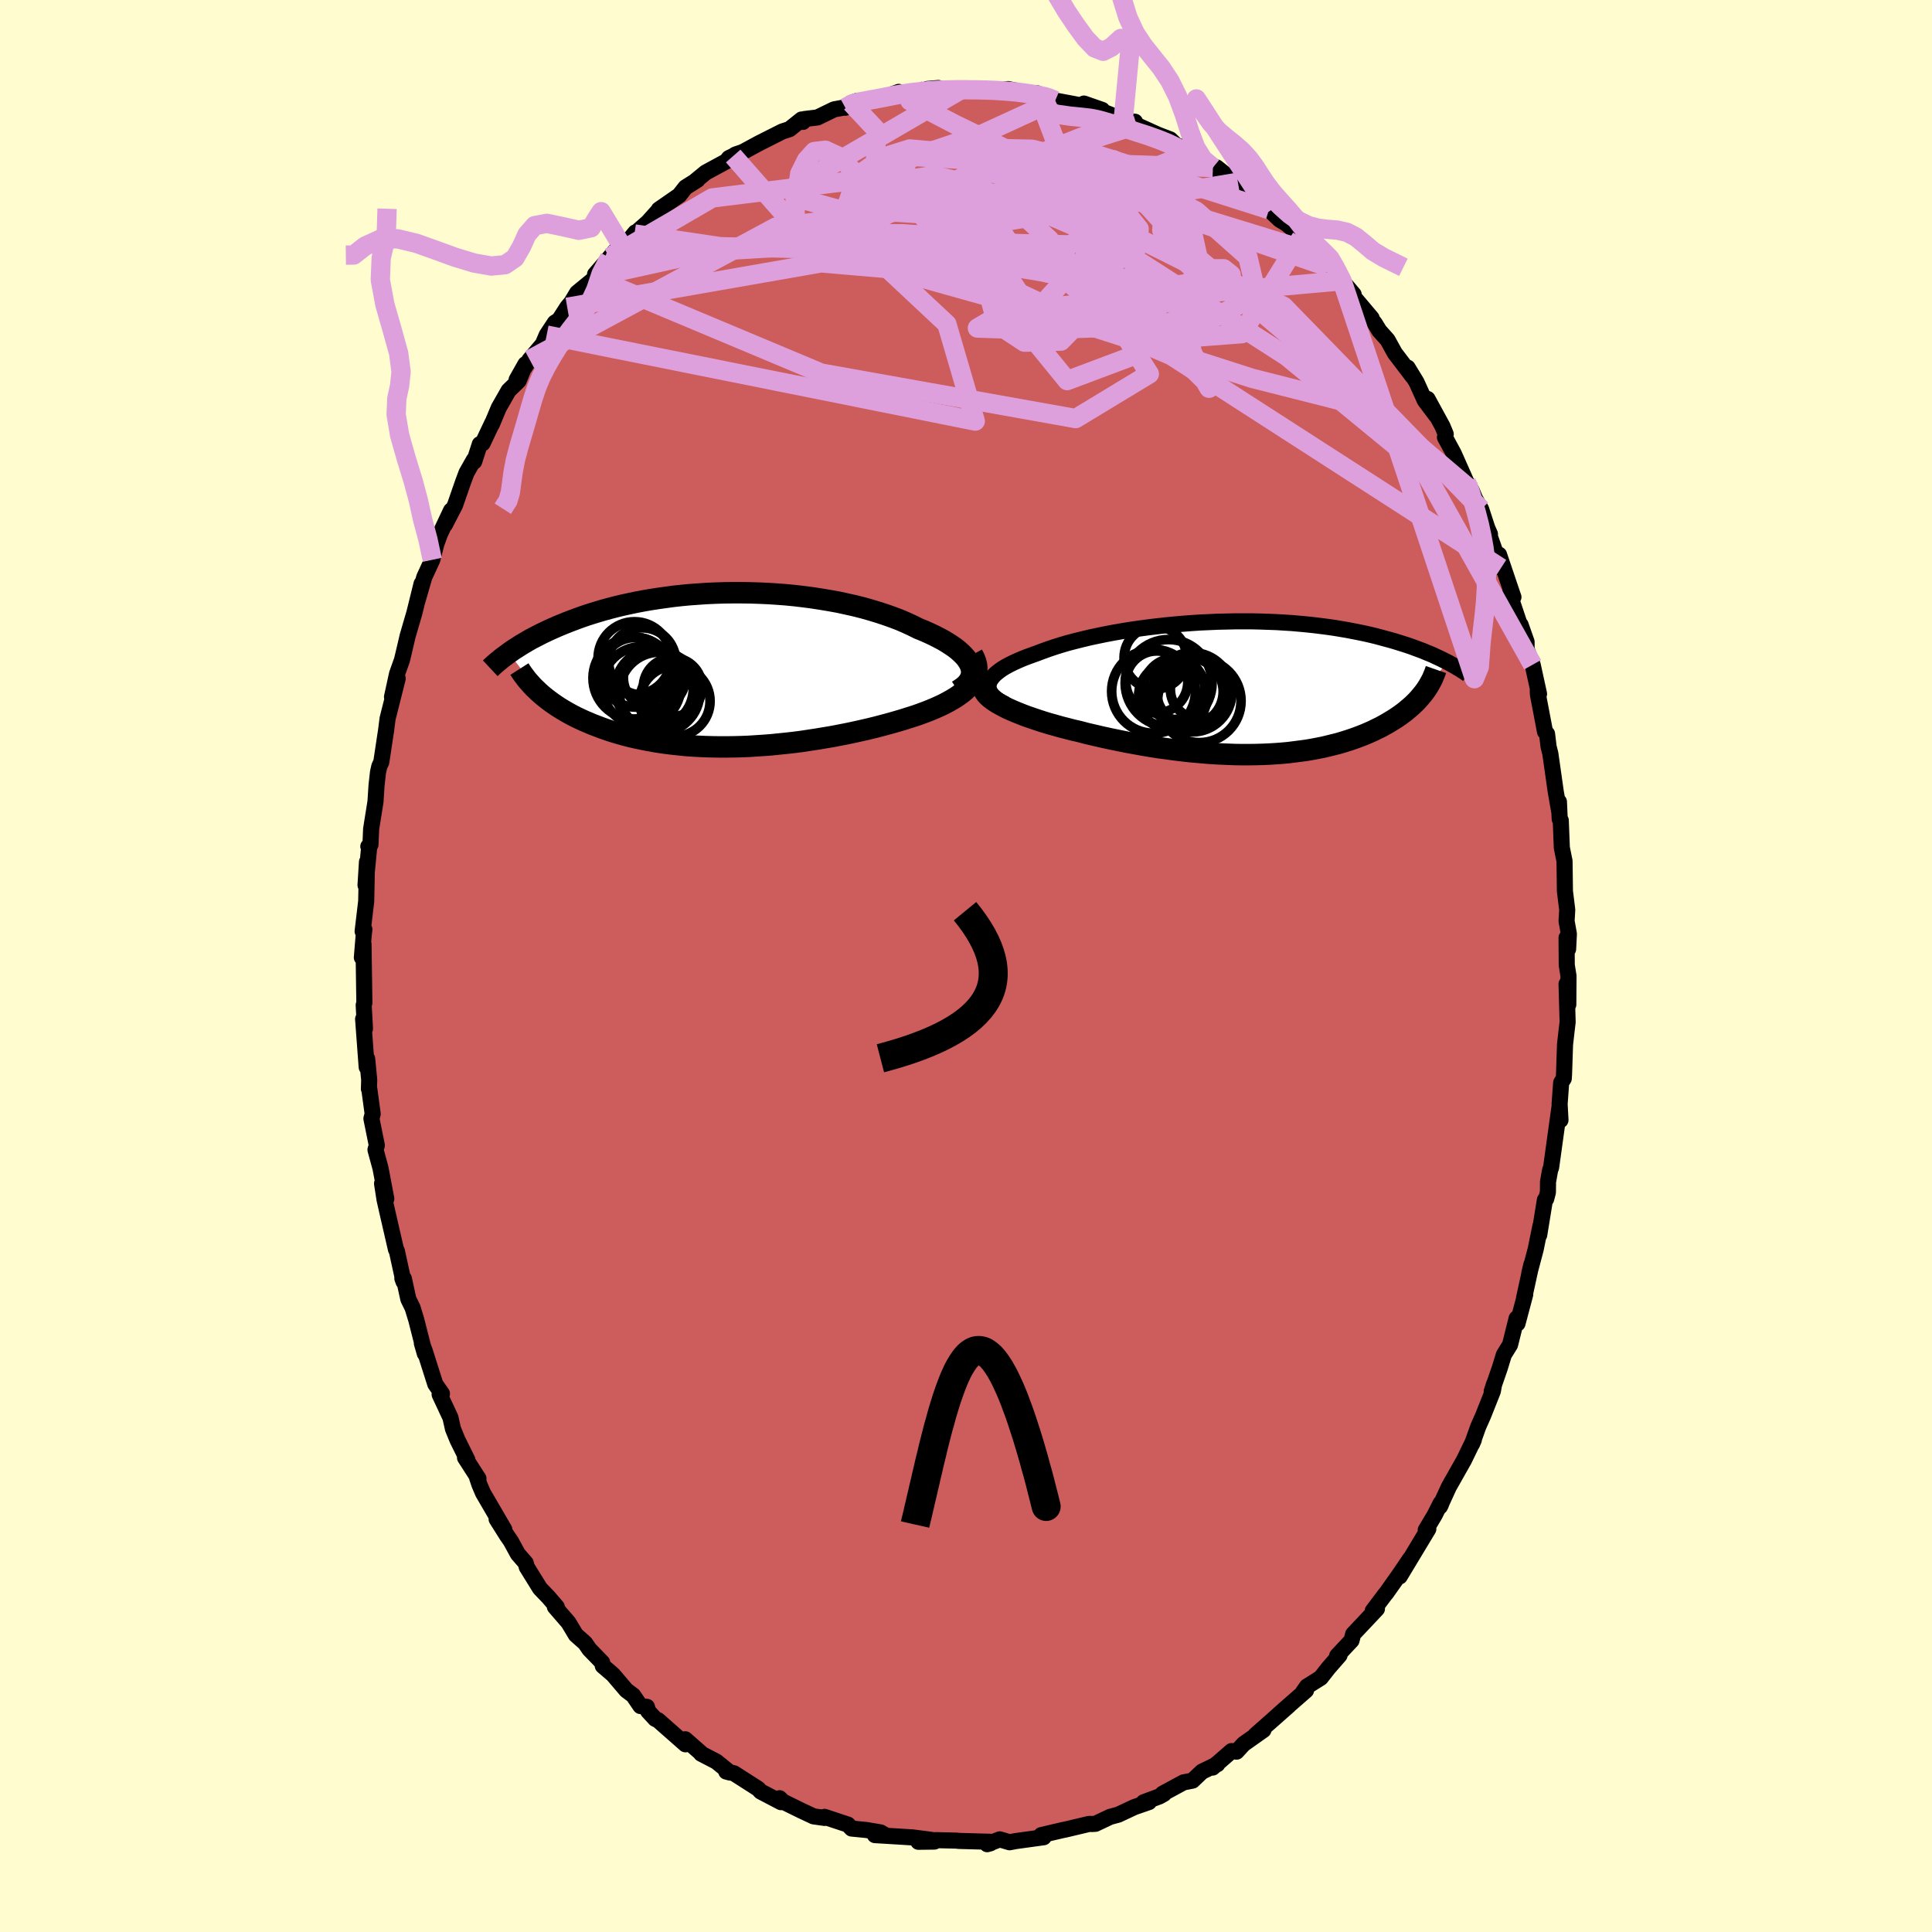 <svg viewBox="-100 -100 200 200" xmlns="http://www.w3.org/2000/svg" width="500" height="500" id="face-svg">
    <defs>
      <clipPath id="leftEyeClipPath">
        <polyline points="25.84,-0.39 25.72,-0.67 25.56,-0.94 25.37,-1.22 25.13,-1.49 24.86,-1.76 24.56,-2.03 24.22,-2.3 23.84,-2.56 23.44,-2.82 23.01,-3.08 22.54,-3.33 22.05,-3.58 21.54,-3.82 21,-4.06 20.43,-4.29 19.83,-4.59 19.18,-4.89 18.51,-5.18 17.8,-5.45 17.07,-5.71 16.31,-5.96 15.52,-6.2 14.71,-6.43 13.88,-6.64 13.03,-6.83 12.16,-7.02 11.28,-7.18 10.38,-7.33 9.48,-7.47 8.56,-7.59 7.64,-7.7 6.72,-7.79 5.79,-7.86 4.86,-7.92 3.93,-7.96 3.01,-7.99 2.09,-8 1.18,-8 0.27,-7.99 -0.62,-7.96 -1.51,-7.92 -2.38,-7.86 -3.23,-7.8 -4.08,-7.72 -4.9,-7.63 -5.71,-7.52 -6.5,-7.41 -7.28,-7.29 -8.03,-7.16 -8.77,-7.02 -9.48,-6.87 -10.17,-6.72 -10.84,-6.56 -11.49,-6.39 -12.12,-6.22 -12.73,-6.04 -13.32,-5.86 -13.89,-5.68 -14.44,-5.49 -14.96,-5.3 -15.47,-5.11 -15.96,-4.92 -16.43,-4.73 -16.89,-4.54 -17.32,-4.35 -17.75,-4.16 -18.15,-3.97 -18.55,-3.78 -18.92,-3.59 -19.29,-3.4 -19.64,-3.22 -19.97,-3.03 -20.29,-2.84 -20.6,-2.66 -20.9,-2.47 -21.18,-2.29 -21.45,-2.12 -21.71,-1.94 -21.96,-1.76 -18.87,2.28 -18.61,2.51 -18.34,2.74 -18.05,2.97 -17.76,3.19 -17.46,3.41 -17.14,3.63 -16.81,3.85 -16.47,4.06 -16.12,4.27 -15.75,4.48 -15.38,4.68 -14.99,4.88 -14.59,5.07 -14.18,5.26 -13.75,5.44 -13.31,5.63 -12.86,5.8 -12.39,5.98 -11.91,6.15 -11.41,6.32 -10.9,6.48 -10.38,6.63 -9.84,6.78 -9.28,6.92 -8.71,7.05 -8.13,7.17 -7.53,7.29 -6.92,7.4 -6.3,7.5 -5.66,7.59 -5.01,7.67 -4.34,7.74 -3.67,7.81 -2.98,7.86 -2.28,7.9 -1.57,7.93 -0.85,7.95 -0.12,7.96 0.62,7.96 1.37,7.95 2.13,7.93 2.89,7.9 3.66,7.85 4.43,7.8 5.21,7.74 5.99,7.66 6.78,7.58 7.57,7.49 8.35,7.39 9.14,7.27 9.93,7.15 10.71,7.02 11.49,6.89 12.27,6.74 13.04,6.59 13.8,6.43 14.56,6.26 15.3,6.09 16.04,5.91 16.76,5.72 17.47,5.53 18.17,5.33 18.85,5.13 19.51,4.92 20.08,4.74 20.62,4.55 21.16,4.35 21.67,4.15 22.17,3.94 22.64,3.73 23.1,3.51 23.53,3.28 23.94,3.05 24.33,2.81 24.69,2.56 25.02,2.31 25.32,2.06 25.59,1.79 25.83,1.52" />
      </clipPath>
      <clipPath id="rightEyeClipPath">
        <polyline points="-27.26,-0.46 -27.18,-0.68 -27.05,-0.89 -26.89,-1.11 -26.69,-1.33 -26.45,-1.54 -26.17,-1.76 -25.87,-1.97 -25.52,-2.18 -25.15,-2.38 -24.75,-2.58 -24.31,-2.78 -23.85,-2.98 -23.37,-3.17 -22.85,-3.36 -22.32,-3.55 -21.74,-3.77 -21.13,-3.99 -20.48,-4.21 -19.81,-4.42 -19.1,-4.63 -18.37,-4.82 -17.61,-5.01 -16.82,-5.2 -16.02,-5.37 -15.19,-5.54 -14.35,-5.7 -13.49,-5.85 -12.62,-5.99 -11.73,-6.12 -10.84,-6.24 -9.93,-6.35 -9.03,-6.45 -8.11,-6.54 -7.2,-6.62 -6.28,-6.69 -5.37,-6.75 -4.46,-6.79 -3.56,-6.83 -2.66,-6.85 -1.77,-6.87 -0.89,-6.87 -0.02,-6.87 0.84,-6.85 1.68,-6.82 2.51,-6.79 3.32,-6.74 4.12,-6.69 4.9,-6.62 5.66,-6.55 6.4,-6.47 7.13,-6.38 7.83,-6.29 8.52,-6.19 9.18,-6.08 9.83,-5.97 10.45,-5.85 11.06,-5.73 11.64,-5.61 12.21,-5.48 12.75,-5.35 13.28,-5.21 13.79,-5.07 14.28,-4.94 14.76,-4.8 15.21,-4.66 15.66,-4.52 16.09,-4.38 16.5,-4.24 16.9,-4.09 17.28,-3.95 17.66,-3.81 18.01,-3.66 18.36,-3.52 18.69,-3.38 19,-3.23 19.31,-3.09 19.6,-2.95 19.88,-2.81 20.16,-2.67 17.79,0.47 17.61,0.7 17.42,0.93 17.23,1.15 17.02,1.38 16.8,1.6 16.57,1.82 16.32,2.04 16.07,2.25 15.81,2.47 15.53,2.68 15.24,2.89 14.95,3.09 14.64,3.29 14.31,3.49 13.98,3.69 13.64,3.88 13.28,4.08 12.9,4.26 12.52,4.45 12.12,4.63 11.7,4.81 11.28,4.98 10.83,5.15 10.38,5.31 9.9,5.47 9.42,5.62 8.92,5.77 8.4,5.9 7.87,6.03 7.33,6.16 6.77,6.27 6.19,6.38 5.6,6.48 5,6.56 4.38,6.64 3.75,6.72 3.1,6.78 2.44,6.83 1.77,6.87 1.08,6.9 0.38,6.92 -0.33,6.93 -1.05,6.93 -1.79,6.92 -2.54,6.89 -3.3,6.86 -4.07,6.82 -4.85,6.76 -5.63,6.69 -6.43,6.62 -7.23,6.53 -8.05,6.43 -8.86,6.32 -9.69,6.21 -10.51,6.08 -11.34,5.94 -12.17,5.79 -13,5.64 -13.83,5.47 -14.66,5.3 -15.49,5.12 -16.31,4.93 -17.13,4.74 -17.93,4.53 -18.59,4.38 -19.24,4.21 -19.87,4.05 -20.5,3.87 -21.11,3.7 -21.7,3.52 -22.28,3.33 -22.84,3.14 -23.39,2.95 -23.91,2.75 -24.41,2.55 -24.88,2.35 -25.33,2.15 -25.74,1.94 -26.13,1.73" />
      </clipPath>
      <filter id="fuzzy">
        <feTurbulence id="turbulence" baseFrequency="0.05" numOctaves="3" type="noise" result="noise" />
        <feDisplacementMap in="SourceGraphic" in2="noise" scale="2" />
      </filter>
      <linearGradient id="rainbowGradient" x1="0%" y1="0%" x2="100%" y2="0%">
        <stop offset="0%" style="stop-color: [object Object]; stop-opacity: 1" />
        <stop offset="50%" style="stop-color: [object Object]; stop-opacity: 1" />
        <stop offset="100%" style="stop-color: [object Object]; stop-opacity: 1" />
      </linearGradient>
    </defs>
    <rect x="-100" y="-100" width="100%" height="100%" fill="rgb(255, 253, 208)" />
    <polyline id="faceContour" points="62.19,-0.09 62.37,1.03 62.35,3.99 62.17,1.86 62.28,5.81 62.17,6.73 62.01,8.14 61.91,11.17 61.88,11.65 61.61,12.08 61.45,14.29 61.54,15.95 61.44,14.58 60.57,20.86 60.47,21.11 60.25,22.34 60.24,23.42 60.06,24.11 59.93,24.21 59.34,27.84 59.47,26.89 58.97,29.34 58.31,31.83 58.53,30.9 57.77,34.38 57.89,34 57.09,37.01 57,36.48 56.32,39.21 55.68,40.24 55.26,41.61 54.42,44.04 54.68,43.24 54.54,44.01 53.54,46.53 53.03,47.68 52.39,49.47 52.57,49.05 51.54,51.17 49.99,53.91 49.32,55.37 49.06,55.96 49.17,55.74 49.13,55.62 48.51,56.85 47.59,58.39 47.86,58.28 44.9,63.19 45.98,61.35 44.86,63 43.51,64.91 43.39,65.05 42.1,66.76 42.54,66.55 40.42,68.8 40.08,69.16 39.91,69.82 38.42,71.41 38.67,71.35 37.51,72.68 36.72,73.69 35.3,74.58 34.9,75.15 35.2,74.99 32.99,76.92 31.36,78.38 33.43,76.55 29.95,79.62 30.79,79.09 28.74,80.54 28.01,81.33 27.49,81.27 25.53,82.98 25.88,82.65 26.02,82.63 24.43,83.4 23.45,84.33 22.52,84.51 20.36,85.68 20.49,85.7 20.03,85.96 18.39,86.57 18.94,86.55 17.41,87.08 15.77,87.85 14.92,88.08 13.4,88.8 13.04,88.82 12.75,88.81 10.31,89.39 10.01,89.45 8.89,89.71 7.79,89.97 8.04,90.19 5.14,90.59 4.51,90.71 3.49,90.41 2.19,90.91 2.52,90.82 2.5,90.66 -0.74,90.57 -1,90.54 -3.16,90.49 -3.27,90.64 -4.93,90.66 -3.58,90.46 -5.51,90.21 -7.27,90.1 -9.43,89.97 -8.35,89.98 -8.85,89.69 -10.32,89.44 -11.84,89.29 -12.23,88.88 -14.65,88.08 -14.73,88.17 -14.64,88.19 -15.78,88.03 -17.1,87.41 -18.93,86.51 -19.3,86.15 -19.15,86.56 -21.25,85.46 -21.52,85.17 -24.02,83.57 -24.82,83.39 -24.45,83.49 -25.84,82.36 -27.42,81.54 -27.48,81.44 -29.06,80.05 -28.55,80.5 -29.04,80.57 -31.87,78.08 -32.17,77.94 -32.91,77.14 -33.03,76.69 -33.7,76.61 -34.45,75.51 -35.16,74.98 -36.54,73.36 -37.6,72.45 -37.66,72.1 -38.99,70.73 -39.43,70.09 -40.39,69.24 -41.15,67.97 -42.56,66.34 -42.36,66.35 -43.21,65.36 -44.1,64.43 -45.47,62.22 -45.58,61.8 -46.39,60.87 -47.11,59.55 -47.51,58.97 -48.59,57.26 -47.79,58.34 -50,54.55 -50.37,53.68 -50.61,52.97 -50.47,53.06 -51.86,50.9 -51.62,51.12 -52.64,49.06 -53.11,47.91 -53.37,46.75 -54.49,44.35 -54.25,44.27 -54.94,43.28 -56.03,39.85 -56.33,39.05 -56.02,40.12 -56.91,36.62 -57.29,35.38 -57.73,34.48 -58.19,32.37 -58.35,32.33 -58.22,32.69 -58.92,29.49 -59.01,29.34 -59.85,25.69 -60.19,24.19 -60.45,22.52 -60.01,24.1 -60.61,20.93 -61.13,19.02 -60.99,18.57 -61.55,15.8 -61.42,15.31 -61.77,12.74 -61.81,12.72 -61.78,11.79 -61.99,9.61 -62.04,10.47 -62.41,5.49 -62.25,5.88 -62.22,6.48 -62.35,4.05 -62.28,3.81 -62.37,-2.27 -62.54,-0.88 -62.36,-3.08 -62.28,-3.79 -62.46,-3.59 -62.09,-6.71 -62.01,-10.78 -62.16,-8.37 -61.79,-12.23 -61.87,-12.38 -61.65,-12.56 -61.58,-14.19 -61.13,-17.01 -61.02,-18.7 -60.87,-20.05 -60.73,-20.68 -60.53,-21.1 -60.09,-24.02 -60.04,-24.33 -59.88,-25.6 -58.83,-29.77 -59.42,-27.85 -58.9,-30.24 -58.39,-31.67 -58.21,-32.42 -57.8,-34.17 -57.1,-36.57 -56.36,-39.57 -56.8,-37.76 -56.08,-40.25 -55.25,-42.05 -54.84,-43.66 -54.46,-44.71 -53.31,-47.15 -53.93,-45.7 -52.89,-47.72 -52.06,-50.11 -51.71,-51.05 -50.94,-52.41 -50.91,-52.22 -50.33,-54.02 -50.04,-54.11 -49.04,-56.22 -49.09,-56.06 -48.37,-57.78 -47.35,-59.57 -46.31,-60.58 -45.61,-62.3 -46.52,-60.69 -45.17,-62.77 -43.81,-64.37 -43.41,-65.31 -42.56,-66.6 -42.12,-66.88 -41.28,-68.19 -40.86,-68.69 -40.26,-69.69 -38.42,-71.2 -38.4,-71.6 -36.9,-73.34 -36.03,-74.37 -36,-74.31 -35.52,-74.37 -34.23,-75.94 -34.32,-75.78 -32.94,-76.99 -31.77,-78.29 -31.8,-78.31 -29.68,-79.78 -29.04,-80.6 -27.8,-81.38 -28.09,-81.2 -26.95,-82.14 -24.81,-83.3 -24.54,-83.64 -24.1,-83.85 -23.87,-84 -23.09,-84.27 -21.43,-85.17 -19.01,-86.39 -18.27,-86.63 -17.02,-87.63 -16.88,-87.38 -16.71,-87.68 -15.38,-87.84 -13.65,-88.68 -12.61,-88.87 -12.49,-88.85 -11.23,-89.57 -11.89,-89.34 -10.58,-89.42 -8.25,-90.02 -6.87,-90.08 -7.81,-90.18 -6.96,-90.49 -6.07,-90.17 -2.86,-90.89 -4.01,-90.79 -2.13,-90.72 -2.52,-90.68 -0.6,-90.67 0.91,-90.83 2.19,-90.7 2.72,-90.67 3.42,-90.67 4.36,-90.78 6.87,-90.27 7.37,-90.34 8.49,-89.78 8.14,-90.13 9.24,-89.59 12.13,-89.05 12.21,-89.28 14.1,-88.62 14.07,-88.39 12.9,-88.95 16.42,-87.55 16.27,-87.5 17.49,-87.4 17.67,-87.05 19.88,-86.05 21.14,-85.57 21.9,-84.83 22.53,-84.82 23.49,-84.28 24.32,-83.35 25.56,-82.66 26.2,-82.24 25.95,-82.67 28.86,-80.33 28.15,-81.13 30.87,-78.97 29.18,-79.99 30.11,-79.34 31.37,-78.3 32.47,-77.26 33.18,-76.83 35.26,-75.09 34.71,-75.39 36.39,-73.79 36.28,-73.76 37.52,-72.35 37.7,-72.46 38.93,-70.94 40.13,-69.52 39.67,-69.82 41.99,-67.07 41.93,-66.99 42.31,-66.54 42.79,-65.76 43.64,-64.81 44.39,-63.45 46.24,-61.02 45.72,-61.94 46.64,-60.43 47.5,-58.53 48.74,-56.89 47.78,-58.7 49.32,-55.88 49.66,-55.06 49.58,-54.73 50.49,-53.05 51.79,-50.12 52.35,-49.22 52.7,-48.37 53.33,-47.28 53.97,-45.32 54.24,-44.71 54.24,-44.43 55.38,-41.2 55.18,-42.58 56.57,-38.47 56.67,-38.19 56.28,-38.46 57.47,-34.91 57.41,-35.32 58.03,-33.56 58.03,-32.79 58.66,-31.19 59.32,-28.17 59.19,-28.5 59.21,-28.08 59.94,-24.25 60.15,-24.03 60.31,-22.7 60.49,-21.99 61.05,-18.05 61.1,-17.77 61.41,-15.99 61.38,-17 61.46,-15.21 61.57,-15.07 61.68,-12.24 61.96,-10.86 62,-7.75 62.24,-5.81 62.17,-4.65 62.41,-3.32 62.33,-1.75 62.17,-2.93 62.19,-0.09 62.37,1.03" fill="rgb(205, 92, 92)" stroke="black" stroke-width="1.667" stroke-linejoin="round" filter="url(#fuzzy)" />
    <g transform="translate(29.64 -28.81)">
      <polyline id="rightCountour" points="-27.26,-0.46 -27.18,-0.68 -27.05,-0.89 -26.89,-1.11 -26.69,-1.33 -26.45,-1.54 -26.17,-1.76 -25.87,-1.97 -25.52,-2.18 -25.15,-2.38 -24.75,-2.58 -24.31,-2.78 -23.85,-2.98 -23.37,-3.17 -22.85,-3.36 -22.32,-3.55 -21.74,-3.77 -21.13,-3.99 -20.48,-4.21 -19.81,-4.42 -19.1,-4.63 -18.37,-4.82 -17.61,-5.01 -16.82,-5.2 -16.02,-5.37 -15.19,-5.54 -14.35,-5.7 -13.49,-5.85 -12.62,-5.99 -11.73,-6.12 -10.84,-6.24 -9.93,-6.35 -9.03,-6.45 -8.11,-6.54 -7.2,-6.62 -6.28,-6.69 -5.37,-6.75 -4.46,-6.79 -3.56,-6.83 -2.66,-6.85 -1.77,-6.87 -0.89,-6.87 -0.02,-6.87 0.84,-6.85 1.68,-6.82 2.51,-6.79 3.32,-6.74 4.12,-6.69 4.9,-6.62 5.66,-6.55 6.4,-6.47 7.13,-6.38 7.83,-6.29 8.52,-6.19 9.18,-6.08 9.83,-5.97 10.45,-5.85 11.06,-5.73 11.64,-5.61 12.21,-5.48 12.75,-5.35 13.28,-5.21 13.79,-5.07 14.28,-4.94 14.76,-4.8 15.21,-4.66 15.66,-4.52 16.09,-4.38 16.5,-4.24 16.9,-4.09 17.28,-3.95 17.66,-3.81 18.01,-3.66 18.36,-3.52 18.69,-3.38 19,-3.23 19.31,-3.09 19.6,-2.95 19.88,-2.81 20.16,-2.67 17.79,0.47 17.61,0.7 17.42,0.93 17.23,1.15 17.02,1.38 16.8,1.6 16.57,1.82 16.32,2.04 16.07,2.25 15.81,2.47 15.53,2.68 15.24,2.89 14.95,3.09 14.64,3.29 14.31,3.49 13.98,3.69 13.64,3.88 13.28,4.08 12.9,4.26 12.52,4.45 12.12,4.63 11.7,4.81 11.28,4.98 10.83,5.15 10.38,5.31 9.9,5.47 9.42,5.62 8.92,5.77 8.4,5.9 7.87,6.03 7.33,6.16 6.77,6.27 6.19,6.38 5.6,6.48 5,6.56 4.38,6.64 3.75,6.72 3.1,6.78 2.44,6.83 1.77,6.87 1.08,6.9 0.38,6.92 -0.33,6.93 -1.05,6.93 -1.79,6.92 -2.54,6.89 -3.3,6.86 -4.07,6.82 -4.85,6.76 -5.63,6.69 -6.43,6.62 -7.23,6.53 -8.05,6.43 -8.86,6.32 -9.69,6.21 -10.51,6.08 -11.34,5.94 -12.17,5.79 -13,5.64 -13.83,5.47 -14.66,5.3 -15.49,5.12 -16.31,4.93 -17.13,4.74 -17.93,4.53 -18.59,4.38 -19.24,4.21 -19.87,4.05 -20.5,3.87 -21.11,3.7 -21.7,3.52 -22.28,3.33 -22.84,3.14 -23.39,2.95 -23.91,2.75 -24.41,2.55 -24.88,2.35 -25.33,2.15 -25.74,1.94 -26.13,1.73" fill="white" stroke="white" stroke-width="0" stroke-linejoin="round" filter="url(#fuzzy)" />
    </g>
    <g transform="translate(-25.36 -30.64)">
      <polyline id="leftCountour" points="25.84,-0.39 25.72,-0.67 25.56,-0.94 25.37,-1.22 25.13,-1.49 24.86,-1.76 24.56,-2.03 24.22,-2.3 23.84,-2.56 23.44,-2.82 23.01,-3.08 22.54,-3.33 22.05,-3.58 21.54,-3.82 21,-4.06 20.43,-4.29 19.83,-4.59 19.18,-4.89 18.51,-5.18 17.8,-5.45 17.07,-5.71 16.31,-5.96 15.52,-6.2 14.71,-6.43 13.88,-6.64 13.03,-6.83 12.16,-7.02 11.28,-7.18 10.38,-7.33 9.48,-7.47 8.56,-7.59 7.64,-7.7 6.72,-7.79 5.79,-7.86 4.86,-7.92 3.93,-7.96 3.01,-7.99 2.09,-8 1.18,-8 0.27,-7.99 -0.62,-7.96 -1.51,-7.92 -2.38,-7.86 -3.23,-7.8 -4.08,-7.72 -4.9,-7.63 -5.71,-7.52 -6.5,-7.41 -7.28,-7.29 -8.03,-7.16 -8.77,-7.02 -9.48,-6.87 -10.17,-6.72 -10.84,-6.56 -11.49,-6.39 -12.12,-6.22 -12.73,-6.04 -13.32,-5.86 -13.89,-5.68 -14.44,-5.49 -14.96,-5.3 -15.47,-5.11 -15.96,-4.92 -16.43,-4.73 -16.89,-4.54 -17.32,-4.35 -17.75,-4.16 -18.15,-3.97 -18.55,-3.78 -18.92,-3.59 -19.29,-3.4 -19.64,-3.22 -19.97,-3.03 -20.29,-2.84 -20.6,-2.66 -20.9,-2.47 -21.18,-2.29 -21.45,-2.12 -21.71,-1.94 -21.96,-1.76 -18.87,2.28 -18.61,2.51 -18.34,2.74 -18.05,2.97 -17.76,3.19 -17.46,3.41 -17.14,3.63 -16.81,3.85 -16.47,4.06 -16.12,4.27 -15.75,4.48 -15.38,4.68 -14.99,4.88 -14.59,5.07 -14.18,5.26 -13.75,5.44 -13.31,5.63 -12.86,5.8 -12.39,5.98 -11.91,6.15 -11.41,6.32 -10.9,6.48 -10.38,6.63 -9.84,6.78 -9.28,6.92 -8.71,7.05 -8.13,7.17 -7.53,7.29 -6.92,7.4 -6.3,7.5 -5.66,7.59 -5.01,7.67 -4.34,7.74 -3.67,7.81 -2.98,7.86 -2.28,7.9 -1.57,7.93 -0.85,7.95 -0.12,7.96 0.62,7.96 1.37,7.95 2.13,7.93 2.89,7.9 3.66,7.85 4.43,7.8 5.21,7.74 5.99,7.66 6.78,7.58 7.57,7.49 8.35,7.39 9.14,7.27 9.93,7.15 10.71,7.02 11.49,6.89 12.27,6.74 13.04,6.59 13.8,6.43 14.56,6.26 15.3,6.09 16.04,5.91 16.76,5.72 17.47,5.53 18.17,5.33 18.85,5.13 19.51,4.92 20.08,4.74 20.62,4.55 21.16,4.35 21.67,4.15 22.17,3.94 22.64,3.73 23.1,3.51 23.53,3.28 23.94,3.05 24.33,2.81 24.69,2.56 25.02,2.31 25.32,2.06 25.59,1.79 25.83,1.52" fill="white" stroke="white" stroke-width="0" stroke-linejoin="round" filter="url(#fuzzy)" />
    </g>
    <g transform="translate(29.64 -28.81)">
      <polyline id="rightUpper" points="-25.56,1.72 -25.96,1.51 -26.3,1.3 -26.59,1.08 -26.83,0.86 -27.02,0.65 -27.16,0.43 -27.25,0.21 -27.3,-0.01 -27.3,-0.24 -27.26,-0.46 -27.18,-0.68 -27.05,-0.89 -26.89,-1.11 -26.69,-1.33 -26.45,-1.54 -26.17,-1.76 -25.87,-1.97 -25.52,-2.18 -25.15,-2.38 -24.75,-2.58 -24.31,-2.78 -23.85,-2.98 -23.37,-3.17 -22.85,-3.36 -22.32,-3.55 -21.74,-3.77 -21.13,-3.99 -20.48,-4.21 -19.81,-4.42 -19.1,-4.63 -18.37,-4.82 -17.61,-5.01 -16.82,-5.2 -16.02,-5.37 -15.19,-5.54 -14.35,-5.7 -13.49,-5.85 -12.62,-5.99 -11.73,-6.12 -10.84,-6.24 -9.93,-6.35 -9.03,-6.45 -8.11,-6.54 -7.2,-6.62 -6.28,-6.69 -5.37,-6.75 -4.46,-6.79 -3.56,-6.83 -2.66,-6.85 -1.77,-6.87 -0.89,-6.87 -0.02,-6.87 0.84,-6.85 1.68,-6.82 2.51,-6.79 3.32,-6.74 4.12,-6.69 4.9,-6.62 5.66,-6.55 6.4,-6.47 7.13,-6.38 7.83,-6.29 8.52,-6.19 9.18,-6.08 9.83,-5.97 10.45,-5.85 11.06,-5.73 11.64,-5.61 12.21,-5.48 12.75,-5.35 13.28,-5.21 13.79,-5.07 14.28,-4.94 14.76,-4.8 15.21,-4.66 15.66,-4.52 16.09,-4.38 16.5,-4.24 16.9,-4.09 17.28,-3.95 17.66,-3.81 18.01,-3.66 18.36,-3.52 18.69,-3.38 19,-3.23 19.31,-3.09 19.6,-2.95 19.88,-2.81 20.16,-2.67 20.41,-2.54 20.66,-2.4 20.9,-2.27 21.13,-2.13 21.35,-2 21.56,-1.88 21.75,-1.75 21.95,-1.63 22.13,-1.5 22.3,-1.38" fill="none" stroke="black" stroke-width="1.667" stroke-linejoin="round" filter="url(#fuzzy)" />
      <polyline id="rightLower" points="-27.82,-0.38 -27.87,-0.17 -27.86,0.04 -27.8,0.25 -27.69,0.46 -27.53,0.68 -27.33,0.89 -27.09,1.1 -26.81,1.31 -26.49,1.52 -26.13,1.73 -25.74,1.94 -25.33,2.15 -24.88,2.35 -24.41,2.55 -23.91,2.75 -23.39,2.95 -22.84,3.14 -22.28,3.33 -21.7,3.52 -21.11,3.7 -20.5,3.87 -19.87,4.05 -19.24,4.21 -18.59,4.38 -17.93,4.53 -17.13,4.74 -16.31,4.93 -15.49,5.12 -14.66,5.3 -13.83,5.47 -13,5.64 -12.17,5.79 -11.34,5.94 -10.51,6.08 -9.69,6.21 -8.86,6.32 -8.05,6.43 -7.23,6.53 -6.43,6.62 -5.63,6.69 -4.85,6.76 -4.07,6.82 -3.3,6.86 -2.54,6.89 -1.79,6.92 -1.05,6.93 -0.33,6.93 0.38,6.92 1.08,6.9 1.77,6.87 2.44,6.83 3.1,6.78 3.75,6.72 4.38,6.64 5,6.56 5.6,6.48 6.19,6.38 6.77,6.27 7.33,6.16 7.87,6.03 8.4,5.9 8.92,5.77 9.42,5.62 9.9,5.47 10.38,5.31 10.83,5.15 11.28,4.98 11.7,4.81 12.12,4.63 12.52,4.45 12.9,4.26 13.28,4.08 13.64,3.88 13.98,3.69 14.31,3.49 14.64,3.29 14.95,3.09 15.24,2.89 15.53,2.68 15.81,2.47 16.07,2.25 16.32,2.04 16.57,1.82 16.8,1.6 17.02,1.38 17.23,1.15 17.42,0.93 17.61,0.7 17.79,0.47 17.96,0.24 18.11,0.01 18.26,-0.23 18.39,-0.46 18.52,-0.7 18.64,-0.93 18.74,-1.17 18.84,-1.41 18.93,-1.65 19.01,-1.88" fill="none" stroke="black" stroke-width="2.222" stroke-linejoin="round" filter="url(#fuzzy)" />
      <circle r="3.446" cx="-6.46" cy="0.401" stroke="black" fill="none" stroke-width="1.0" filter="url(#fuzzy)" clip-path="url(#rightEyeClipPath)" /><circle r="3.08" cx="-5.405" cy="0.151" stroke="black" fill="none" stroke-width="1.0" filter="url(#fuzzy)" clip-path="url(#rightEyeClipPath)" /><circle r="4.498" cx="-8.665" cy="-0.489" stroke="black" fill="none" stroke-width="1.0" filter="url(#fuzzy)" clip-path="url(#rightEyeClipPath)" /><circle r="3.208" cx="-9.885" cy="-0.599" stroke="black" fill="none" stroke-width="1.0" filter="url(#fuzzy)" clip-path="url(#rightEyeClipPath)" /><circle r="4.338" cx="-10.225" cy="0.376" stroke="black" fill="none" stroke-width="1.0" filter="url(#fuzzy)" clip-path="url(#rightEyeClipPath)" /><circle r="3.548" cx="-8.225" cy="0.891" stroke="black" fill="none" stroke-width="1.0" filter="url(#fuzzy)" clip-path="url(#rightEyeClipPath)" /><circle r="4.1" cx="-6.215" cy="0.476" stroke="black" fill="none" stroke-width="1.0" filter="url(#fuzzy)" clip-path="url(#rightEyeClipPath)" /><circle r="4.318" cx="-5.485" cy="1.371" stroke="black" fill="none" stroke-width="1.0" filter="url(#fuzzy)" clip-path="url(#rightEyeClipPath)" /><circle r="3.242" cx="-10.035" cy="-3.104" stroke="black" fill="none" stroke-width="1.0" filter="url(#fuzzy)" clip-path="url(#rightEyeClipPath)" /><circle r="3.164" cx="-8.08" cy="0.121" stroke="black" fill="none" stroke-width="1.0" filter="url(#fuzzy)" clip-path="url(#rightEyeClipPath)" />
      </g>
    <g transform="translate(-25.36 -30.64)">
      <polyline id="leftUpper" points="24.52,2.14 24.87,1.91 25.18,1.68 25.43,1.44 25.63,1.19 25.78,0.94 25.88,0.68 25.94,0.42 25.95,0.15 25.92,-0.12 25.84,-0.39 25.72,-0.67 25.56,-0.94 25.37,-1.22 25.13,-1.49 24.86,-1.76 24.56,-2.03 24.22,-2.3 23.84,-2.56 23.44,-2.82 23.01,-3.08 22.54,-3.33 22.05,-3.58 21.54,-3.82 21,-4.06 20.43,-4.29 19.83,-4.59 19.18,-4.89 18.51,-5.18 17.8,-5.45 17.07,-5.71 16.31,-5.96 15.52,-6.2 14.71,-6.43 13.88,-6.64 13.03,-6.83 12.16,-7.02 11.28,-7.18 10.38,-7.33 9.48,-7.47 8.56,-7.59 7.64,-7.7 6.72,-7.79 5.79,-7.86 4.86,-7.92 3.93,-7.96 3.01,-7.99 2.09,-8 1.18,-8 0.27,-7.99 -0.62,-7.96 -1.51,-7.92 -2.38,-7.86 -3.23,-7.8 -4.08,-7.72 -4.9,-7.63 -5.71,-7.52 -6.5,-7.41 -7.28,-7.29 -8.03,-7.16 -8.77,-7.02 -9.48,-6.87 -10.17,-6.72 -10.84,-6.56 -11.49,-6.39 -12.12,-6.22 -12.73,-6.04 -13.32,-5.86 -13.89,-5.68 -14.44,-5.49 -14.96,-5.3 -15.47,-5.11 -15.96,-4.92 -16.43,-4.73 -16.89,-4.54 -17.32,-4.35 -17.75,-4.16 -18.15,-3.97 -18.55,-3.78 -18.92,-3.59 -19.29,-3.4 -19.64,-3.22 -19.97,-3.03 -20.29,-2.84 -20.6,-2.66 -20.9,-2.47 -21.18,-2.29 -21.45,-2.12 -21.71,-1.94 -21.96,-1.76 -22.19,-1.59 -22.42,-1.42 -22.64,-1.26 -22.84,-1.1 -23.04,-0.93 -23.23,-0.78 -23.41,-0.62 -23.58,-0.47 -23.74,-0.32 -23.89,-0.18" fill="none" stroke="black" stroke-width="2.222" stroke-linejoin="round" filter="url(#fuzzy)" />
      <polyline id="leftLower" points="26.03,-1.59 26.22,-1.24 26.35,-0.9 26.44,-0.57 26.48,-0.25 26.47,0.06 26.42,0.37 26.33,0.67 26.2,0.96 26.04,1.25 25.83,1.52 25.59,1.79 25.32,2.06 25.02,2.31 24.69,2.56 24.33,2.81 23.94,3.05 23.53,3.28 23.1,3.51 22.64,3.73 22.17,3.94 21.67,4.15 21.16,4.35 20.62,4.55 20.08,4.74 19.51,4.92 18.85,5.13 18.17,5.33 17.47,5.53 16.76,5.72 16.04,5.91 15.3,6.09 14.56,6.26 13.8,6.43 13.04,6.59 12.27,6.74 11.49,6.89 10.71,7.02 9.93,7.15 9.14,7.27 8.35,7.39 7.57,7.49 6.78,7.58 5.99,7.66 5.21,7.74 4.43,7.8 3.66,7.85 2.89,7.9 2.13,7.93 1.37,7.95 0.62,7.96 -0.12,7.96 -0.85,7.95 -1.57,7.93 -2.28,7.9 -2.98,7.86 -3.67,7.81 -4.34,7.74 -5.01,7.67 -5.66,7.59 -6.3,7.5 -6.92,7.4 -7.53,7.29 -8.13,7.17 -8.71,7.05 -9.28,6.92 -9.84,6.78 -10.38,6.63 -10.9,6.48 -11.41,6.32 -11.91,6.15 -12.39,5.98 -12.86,5.8 -13.31,5.63 -13.75,5.44 -14.18,5.26 -14.59,5.07 -14.99,4.88 -15.38,4.68 -15.75,4.48 -16.12,4.27 -16.47,4.06 -16.81,3.85 -17.14,3.63 -17.46,3.41 -17.76,3.19 -18.05,2.97 -18.34,2.74 -18.61,2.51 -18.87,2.28 -19.11,2.05 -19.35,1.82 -19.58,1.58 -19.79,1.34 -20,1.11 -20.19,0.87 -20.37,0.63 -20.55,0.39 -20.71,0.15 -20.87,-0.1" fill="none" stroke="black" stroke-width="2.222" stroke-linejoin="round" filter="url(#fuzzy)" />
      <circle r="4.238" cx="-9.018" cy="0.837" stroke="black" fill="none" stroke-width="1.0" filter="url(#fuzzy)" clip-path="url(#leftEyeClipPath)" /><circle r="3.04" cx="-5.003" cy="1.772" stroke="black" fill="none" stroke-width="1.0" filter="url(#fuzzy)" clip-path="url(#leftEyeClipPath)" /><circle r="3.774" cx="-8.953" cy="-1.223" stroke="black" fill="none" stroke-width="1.0" filter="url(#fuzzy)" clip-path="url(#leftEyeClipPath)" /><circle r="3.606" cx="-8.853" cy="0.232" stroke="black" fill="none" stroke-width="1.0" filter="url(#fuzzy)" clip-path="url(#leftEyeClipPath)" /><circle r="3.224" cx="-6.888" cy="0.777" stroke="black" fill="none" stroke-width="1.0" filter="url(#fuzzy)" clip-path="url(#leftEyeClipPath)" /><circle r="4.044" cx="-6.908" cy="1.912" stroke="black" fill="none" stroke-width="1.0" filter="url(#fuzzy)" clip-path="url(#leftEyeClipPath)" /><circle r="4.168" cx="-6.358" cy="2.312" stroke="black" fill="none" stroke-width="1.0" filter="url(#fuzzy)" clip-path="url(#leftEyeClipPath)" /><circle r="3.476" cx="-8.158" cy="-0.893" stroke="black" fill="none" stroke-width="1.0" filter="url(#fuzzy)" clip-path="url(#leftEyeClipPath)" /><circle r="3.644" cx="-4.778" cy="3.222" stroke="black" fill="none" stroke-width="1.0" filter="url(#fuzzy)" clip-path="url(#leftEyeClipPath)" /><circle r="4.082" cx="-8.238" cy="1.662" stroke="black" fill="none" stroke-width="1.0" filter="url(#fuzzy)" clip-path="url(#leftEyeClipPath)" />
    </g>
    <g id="hairs">
      <polyline points="-36,-74.31 -36.83,-71.71 -26.93,-73.9 -11.14,-75.82 3.07,-74.88 11.95,-71.74 16.01,-68.48 17.6,-66.84 18.8,-67.19 20.48,-68.71 22.45,-70.2 23.94,-71.09 24.21,-71.65 23.11,-72.53 21.39,-74.12 20.27,-76.16 20.41,-78.09 21.02,-79.68 20.08,-81.24 15.96,-83.16 10.11,-85.15 10.14,-85.06 31.37,-78.3" fill="none" stroke="rgb(221, 160, 221)" stroke-width="2" stroke-linejoin="round" filter="url(#fuzzy)" /><polyline points="-24.1,-83.85 -15.76,-74.35 9.91,-67.17 29.61,-60.84 39.32,-58.38 40.65,-60.22 36.02,-64.84 27.73,-70.36 18.07,-75.21 9.21,-78.41 2.65,-79.54 -1.22,-78.83 -2.99,-77.11 -3.51,-75.4 -3.15,-74.42 -1.7,-74.09 0.93,-73.6 3.96,-71.99 6.12,-68.78 7.4,-64.37 10.47,-60.6 17.66,-63.3 7.37,-90.34" fill="none" stroke="rgb(221, 160, 221)" stroke-width="2" stroke-linejoin="round" filter="url(#fuzzy)" /><polyline points="52.35,-49.22 22.77,-74.33 15.53,-82.29 15.29,-83.46 17.62,-81.98 20.18,-79.98 22.15,-77.91 23.55,-75.46 24.15,-72.74 23.16,-70.67 19.93,-70.26 14.53,-71.63 7.68,-73.77 0.26,-75.33 -6.54,-75.8 -10.78,-75.8 -11.04,-76.24 -7.51,-78.15 16.42,-87.55" fill="none" stroke="rgb(221, 160, 221)" stroke-width="2" stroke-linejoin="round" filter="url(#fuzzy)" /><polyline points="-38.42,-71.2 -15,-61.38 11.35,-56.67 18.98,-61.29 14.22,-68.81 6.52,-74.21 1.74,-75.94 1.66,-74.83 4.88,-72.8 8.49,-71.72 10.02,-72.58 8.66,-75.18 5.23,-78.38 0.97,-80.87 -3.39,-81.83 -7.52,-81.17 -10.93,-79.35 -13.12,-77.08 -14.85,-75.31 -17.69,-75.69 -17.69,-80.73 -0.6,-90.67" fill="none" stroke="rgb(221, 160, 221)" stroke-width="2" stroke-linejoin="round" filter="url(#fuzzy)" /><polyline points="25.56,-82.66 6.86,-83.29 2.14,-78.28 4.53,-74.81 10.66,-74.65 15.83,-76.72 17.51,-79.49 16.06,-81.65 13.53,-82.13 11.94,-80.36 11.97,-76.5 12.68,-71.61 12.3,-67.22 9.83,-64.69 6.05,-64.58 3.19,-66.46 2.45,-69.19 -0.12,-71.5 -14.99,-72.79 -41.28,-68.19" fill="none" stroke="rgb(221, 160, 221)" stroke-width="2" stroke-linejoin="round" filter="url(#fuzzy)" /><polyline points="9.24,-89.59 1.76,-86.16 -6.08,-83.5 -6.69,-80.65 -3.27,-75.98 1.23,-70.54 5.29,-66.5 8.24,-65.18 10.22,-66.4 11.89,-69.16 13.09,-72.67 11.45,-76.49 3.58,-79.9 -10.84,-81.41 -26.27,-79.51 -36.9,-73.34" fill="none" stroke="rgb(221, 160, 221)" stroke-width="2" stroke-linejoin="round" filter="url(#fuzzy)" /><polyline points="-36.9,-73.34 0.91,-75.64 17.27,-67.88 24.72,-60.57 25.16,-59.81 23.35,-63.71 23.15,-68.04 24.96,-70.43 26.9,-71.16 27.45,-71.56 26.67,-72.18 25.49,-72.17 24.15,-70.46 22.15,-67.37 21.48,-64.92 28.56,-65.46 34.71,-75.39" fill="none" stroke="rgb(221, 160, 221)" stroke-width="2" stroke-linejoin="round" filter="url(#fuzzy)" /><polyline points="-34.32,-75.78 -25.41,-74.46 -7.68,-74.06 1.92,-74.56 3.45,-76.84 1.7,-79.77 0.38,-82.14 1.08,-83.38 3.76,-83.48 7.3,-82.84 10.15,-82.17 10.95,-82.11 9.29,-82.81 6.31,-83.57 4.69,-83.03 7.86,-79.73 17.95,-72.91 33.2,-63.11 47.25,-51.57 58.66,-31.19" fill="none" stroke="rgb(221, 160, 221)" stroke-width="2" stroke-linejoin="round" filter="url(#fuzzy)" /><polyline points="-11.89,-89.34 -9.3,-86.57 -9.36,-83.14 -10.69,-82.19 -8.28,-83.4 -1.82,-84.73 6.85,-84.55 15.88,-82.24 23.84,-78.15 29.18,-73.4 30.12,-69.4 25.5,-67.04 16.35,-66.15 6.59,-65.86 1.18,-66.04 4.19,-67.82 38.93,-70.94" fill="none" stroke="rgb(221, 160, 221)" stroke-width="2" stroke-linejoin="round" filter="url(#fuzzy)" /><polyline points="53.33,-47.28 32.88,-68.29 15.92,-76.18 5.19,-78.36 -1.56,-79.05 -6.01,-79.87 -8.43,-81.15 -8.89,-82.66 -7.85,-83.95 -5.83,-84.58 -3.15,-84.34 0.08,-83.28 3.77,-81.72 7.57,-80.16 10.98,-79.06 13.61,-78.53 15.47,-78.25 16.87,-77.63 17.92,-76.31 17.84,-74.51 15.27,-72.76 10.3,-71.15 8.17,-68.79 21.25,-63.19 55.38,-41.2" fill="none" stroke="rgb(221, 160, 221)" stroke-width="2" stroke-linejoin="round" filter="url(#fuzzy)" /><polyline points="23.49,-84.28 14.81,-80.77 5.74,-80.52 5.57,-80.05 10.68,-77.37 16.27,-73.69 19.18,-71.17 19.13,-70.64 18,-71.27 17.67,-71.72 18.57,-71.33 19.81,-70.37 20.43,-69.49 20.49,-69.01 20.86,-68.71 22.08,-68.33 23.24,-68.01 22.23,-68.32 17.28,-69.68 8.56,-71.74 -1.83,-73.49 -10.67,-74.2 -9.57,-74.8 28.15,-81.13" fill="none" stroke="rgb(221, 160, 221)" stroke-width="2" stroke-linejoin="round" filter="url(#fuzzy)" /><polyline points="37.52,-72.35 10.8,-81.59 0.67,-82.31 -4.15,-79.31 -2.87,-75.07 2.97,-70.86 9.68,-67.72 13.95,-66.5 14.54,-67.24 12.6,-69.07 10.46,-70.91 9.83,-72.13 10.5,-72.75 10.56,-73.09 7.86,-73.38 1.82,-73.83 -5.59,-74.52 -10.48,-74.98 -9.23,-73.24 -1.98,-66.45 0.96,-56.41 -43.41,-65.31" fill="none" stroke="rgb(221, 160, 221)" stroke-width="2" stroke-linejoin="round" filter="url(#fuzzy)" /><polyline points="36.28,-73.76 17.86,-79.42 13.93,-80 9.5,-80.28 4.08,-79.66 -2.1,-78.68 -8.3,-78.14 -13.32,-78.35 -16.36,-79.2 -17.43,-80.51 -17.21,-82.02 -16.52,-83.41 -15.71,-84.31 -14.56,-84.45 -12.8,-83.64 -11.3,-81.73 -12.32,-78.77 -16.55,-75.89 -15.03,-76.64 17.67,-87.05" fill="none" stroke="rgb(221, 160, 221)" stroke-width="2" stroke-linejoin="round" filter="url(#fuzzy)" /><polyline points="-4.01,-90.79 -5.8,-89.56 -1.11,-87.11 3.77,-84.75 3.58,-83.57 -0.7,-83.51 -5.51,-83.81 -8.13,-83.7 -7.83,-82.83 -5.39,-81.34 -2.23,-79.68 0.35,-78.3 1.82,-77.45 2.45,-77.12 2.35,-77.18 -0.06,-77.57 -7.31,-78.04 -19.69,-76.49 -45.17,-62.77" fill="none" stroke="rgb(221, 160, 221)" stroke-width="2" stroke-linejoin="round" filter="url(#fuzzy)" /><polyline points="-12.49,-88.85 -11.74,-89.26 -11.07,-89.44 -10.15,-89.61 -9.16,-89.79 -8.23,-89.97 -7.38,-90.14 -6.53,-90.28 -5.66,-90.41 -4.76,-90.51 -3.85,-90.6 -2.93,-90.66 -1.98,-90.69 -1.01,-90.71 0,-90.71 1.02,-90.7 2.05,-90.68 3.09,-90.64 4.13,-90.57 5.2,-90.48 6.26,-90.34 7.23,-90.19 7.99,-90.03 8.55,-89.88 9.24,-89.59" fill="none" stroke="rgb(221, 160, 221)" stroke-width="2" stroke-linejoin="round" filter="url(#fuzzy)" /><polyline points="-64.2,-73.59 -63.38,-73.6 -62.21,-74.52 -60.68,-75.22 -58.85,-75.28 -56.88,-74.81 -54.87,-74.09 -52.86,-73.36 -50.91,-72.77 -49.15,-72.46 -47.71,-72.6 -46.69,-73.3 -46.02,-74.46 -45.45,-75.72 -44.65,-76.64 -43.4,-76.88 -41.76,-76.54 -40.08,-76.16 -38.81,-76.42 -38.19,-77.45 -37.77,-78.09 -35.52,-74.37" fill="none" stroke="rgb(221, 160, 221)" stroke-width="2" stroke-linejoin="round" filter="url(#fuzzy)" /><polyline points="-36.9,-73.34 -37.77,-71.66 -38.31,-70.04 -38.93,-68.7 -39.6,-67.63 -40.29,-66.73 -40.95,-65.88 -41.6,-65 -42.25,-64.06 -42.87,-63.05 -43.46,-62.02 -44,-60.95 -44.45,-59.86 -44.84,-58.69 -45.2,-57.46 -45.57,-56.17 -45.95,-54.88 -46.32,-53.62 -46.64,-52.4 -46.87,-51.21 -47.03,-50.05 -47.17,-49.01 -47.42,-48.17 -47.95,-47.34" fill="none" stroke="rgb(221, 160, 221)" stroke-width="2" stroke-linejoin="round" filter="url(#fuzzy)" /><polyline points="-55.25,-42.05 -55.7,-44.16 -56.27,-46.29 -56.68,-48.16 -57.22,-50.18 -57.94,-52.52 -58.63,-54.95 -58.99,-57.09 -58.92,-58.74 -58.63,-60.08 -58.48,-61.52 -58.73,-63.43 -59.4,-65.84 -60.16,-68.49 -60.63,-71.03 -60.54,-73.28 -60.02,-75.5 -59.93,-78.39" fill="none" stroke="rgb(221, 160, 221)" stroke-width="2" stroke-linejoin="round" filter="url(#fuzzy)" /><polyline points="51.79,-50.12 52.17,-49.18 52.5,-48.09 52.83,-46.92 53.14,-45.73 53.4,-44.53 53.62,-43.31 53.79,-42 53.87,-40.6 53.87,-39.13 53.78,-37.64 53.63,-36.17 53.46,-34.75 53.31,-33.39 53.22,-32.12 53.13,-30.95 52.63,-29.74 38.93,-70.94 38.22,-72.32 37.66,-73.27 36.99,-73.94 36.3,-74.61 35.62,-75.42 34.91,-76.36 34.15,-77.34 33.34,-78.29 32.53,-79.19 31.77,-80.05 31.11,-80.91 30.52,-81.79 29.95,-82.68 29.32,-83.55 28.59,-84.35 27.79,-85.06 26.97,-85.71 26.16,-86.39 25.37,-87.26 24.58,-88.38 23.85,-89.76 30.87,-78.97 30.4,-80.07 30.9,-80.2 31.67,-79.55 32.56,-78.65 33.51,-77.8 34.47,-77.12 35.44,-76.65 36.43,-76.38 37.44,-76.26 38.46,-76.18 39.44,-75.95 40.36,-75.47 41.23,-74.77 42.13,-74 43.25,-73.33 45.28,-72.33" fill="none" stroke="rgb(221, 160, 221)" stroke-width="2" stroke-linejoin="round" filter="url(#fuzzy)" /><polyline points="25.56,-82.66 24.5,-83.28 23.57,-83.8 22.71,-84.27 21.84,-84.72 20.9,-85.17 19.88,-85.58 18.82,-85.96 17.79,-86.29 16.82,-86.61 15.9,-86.92 15.05,-87.2 14.28,-87.43 13.57,-87.62 12.84,-87.76 11.97,-87.86 10.83,-87.97 9.4,-88.17 8,-88.6" fill="none" stroke="rgb(221, 160, 221)" stroke-width="2" stroke-linejoin="round" filter="url(#fuzzy)" /><polyline points="25.56,-82.66 24.54,-83.51 23.78,-84.72 23.18,-86.31 22.6,-88.15 21.92,-89.99 21.11,-91.62 20.21,-92.98 19.27,-94.15 18.36,-95.29 17.51,-96.58 16.76,-98.2 16.1,-100.32 15.5,-103.01 14.9,-106.18 14.21,-109.6 13.4,-112.93 12.49,-115.83 11.49,-118.04 10.42,-119.42 9.24,-120.03 7.85,-120.19 6.29,-120.49 4.78,-121.48 3.66,-121.91 1.18,-117.18 2.39,-114.85 3.39,-113.96 4.43,-112.57 5.54,-110.19 6.64,-107.27 7.66,-104.47 8.6,-102.17 9.5,-100.36 10.42,-98.82 11.4,-97.36 12.38,-96.02 13.33,-95.03 14.2,-94.69 15.05,-95.12 16.04,-96.02 17.06,-95.79 16.27,-87.5" fill="none" stroke="rgb(221, 160, 221)" stroke-width="2" stroke-linejoin="round" filter="url(#fuzzy)" />
    </g>
    
        <g id="lineNose">
        <path d="M -8.86,9.55 Q 8.66, 4.995 -0.1, -5.672" fill="none" stroke="black" stroke-width="3" stroke-linejoin="round" filter="url(#fuzzy)"></path>
        </g>
      
    <g id="mouth">
      <polyline points="-5.27,57.82 -5.18,57.42 -5.08,57.01 -4.98,56.6 -4.89,56.19 -4.79,55.78 -4.7,55.37 -4.6,54.96 -4.5,54.54 -4.41,54.13 -4.31,53.71 -4.21,53.3 -4.12,52.88 -4.02,52.47 -3.92,52.05 -3.83,51.64 -3.73,51.23 -3.63,50.82 -3.53,50.42 -3.44,50.02 -3.34,49.62 -3.24,49.22 -3.14,48.83 -3.04,48.44 -2.94,48.05 -2.84,47.67 -2.73,47.3 -2.63,46.93 -2.53,46.56 -2.43,46.21 -2.32,45.85 -2.22,45.51 -2.11,45.17 -2.01,44.84 -1.9,44.52 -1.79,44.2 -1.68,43.89 -1.57,43.59 -1.46,43.3 -1.35,43.02 -1.24,42.75 -1.13,42.49 -1.01,42.24 -0.9,41.99 -0.78,41.76 -0.66,41.54 -0.54,41.34 -0.42,41.14 -0.3,40.96 -0.18,40.78 -0.06,40.62 0.07,40.48 0.19,40.34 0.32,40.22 0.45,40.12 0.58,40.03 0.71,39.95 0.84,39.89 0.98,39.84 1.11,39.81 1.25,39.8 1.39,39.8 1.53,39.82 1.67,39.85 1.81,39.9 1.96,39.97 2.1,40.06 2.25,40.17 2.4,40.29 2.56,40.43 2.71,40.6 2.87,40.78 3.02,40.98 3.18,41.2 3.34,41.44 3.51,41.7 3.67,41.99 3.84,42.29 4.01,42.62 4.18,42.97 4.35,43.34 4.53,43.73 4.71,44.15 4.89,44.59 5.07,45.05 5.25,45.54 5.44,46.05 5.63,46.59 5.82,47.15 6.01,47.74 6.21,48.35 6.41,48.99 6.61,49.65 6.81,50.34 7.02,51.06 7.22,51.81 7.44,52.58 7.65,53.38 7.86,54.21 8.08,55.07 8.3,55.95 8.08,55.07 7.86,54.21 7.65,53.38 7.44,52.58 7.22,51.81 7.02,51.06 6.81,50.34 6.61,49.65 6.41,48.99 6.21,48.35 6.01,47.74 5.82,47.15 5.63,46.59 5.44,46.05 5.25,45.54 5.07,45.05 4.89,44.59 4.71,44.15 4.53,43.73 4.35,43.34 4.18,42.97 4.01,42.62 3.84,42.29 3.67,41.99 3.51,41.7 3.34,41.44 3.18,41.2 3.02,40.98 2.87,40.78 2.71,40.6 2.56,40.43 2.4,40.29 2.25,40.17 2.1,40.06 1.96,39.97 1.81,39.9 1.67,39.85 1.53,39.82 1.39,39.8 1.25,39.8 1.11,39.81 0.98,39.84 0.84,39.89 0.71,39.95 0.58,40.03 0.45,40.12 0.32,40.22 0.19,40.34 0.07,40.48 -0.06,40.62 -0.18,40.78 -0.3,40.96 -0.42,41.14 -0.54,41.34 -0.66,41.54 -0.78,41.76 -0.9,41.99 -1.01,42.24 -1.13,42.49 -1.24,42.75 -1.35,43.02 -1.46,43.3 -1.57,43.59 -1.68,43.89 -1.79,44.2 -1.9,44.52 -2.01,44.84 -2.11,45.17 -2.22,45.51 -2.32,45.85 -2.43,46.21 -2.53,46.56 -2.63,46.93 -2.73,47.3 -2.84,47.67 -2.94,48.05 -3.04,48.44 -3.14,48.83 -3.24,49.22 -3.34,49.62 -3.44,50.02 -3.53,50.42 -3.63,50.82 -3.73,51.23 -3.83,51.64 -3.92,52.05 -4.02,52.47 -4.12,52.88 -4.21,53.3 -4.31,53.71 -4.41,54.13 -4.5,54.54 -4.6,54.96 -4.7,55.37 -4.79,55.78 -4.89,56.19 -4.98,56.6 -5.08,57.01 -5.18,57.42" fill="rgb(215,127,140)" stroke="black" stroke-width="3" stroke-linejoin="round" filter="url(#fuzzy)" />
    </g>
  </svg>
